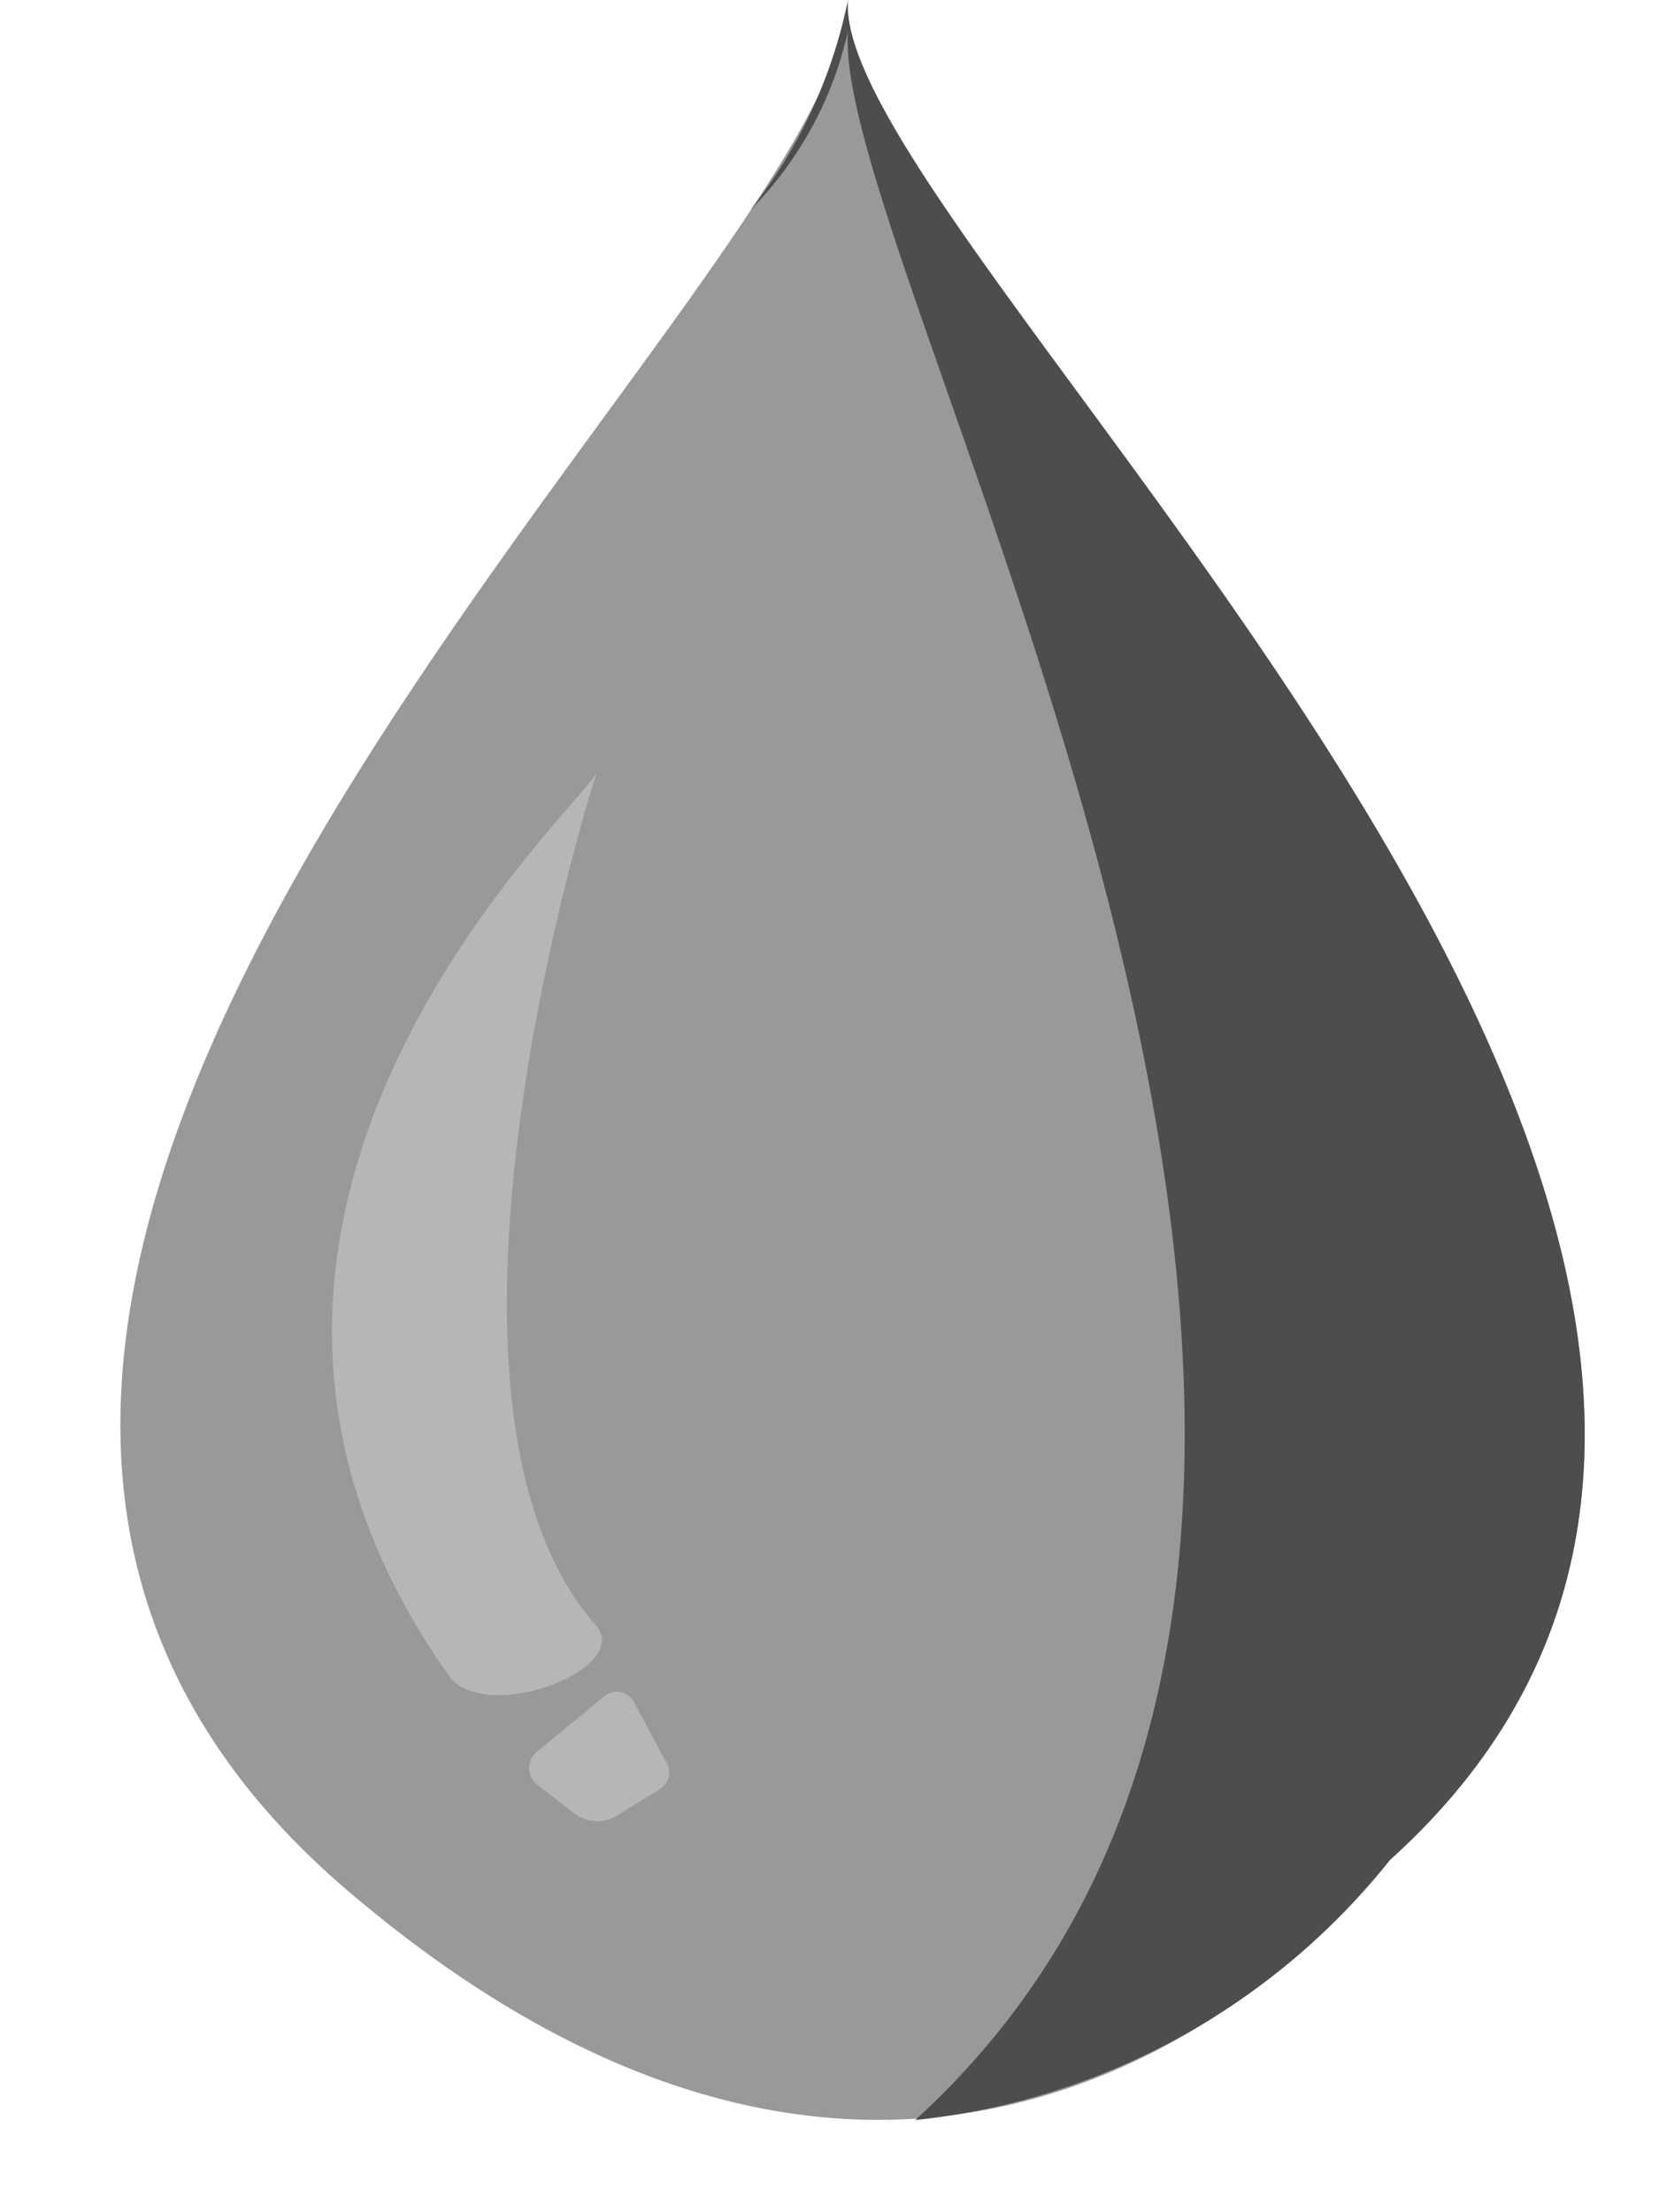 <svg id="Layer_1" data-name="Layer 1" xmlns="http://www.w3.org/2000/svg" viewBox="0 0 18 24">
  <defs>
    <style>
      .cls-1 {
        fill: #999;
      }

      .cls-2 {
        fill: #4d4d4d;
      }

      .cls-3, .cls-4 {
        fill: #ccc;
      }

      .cls-3 {
        opacity: 0.58;
      }

      .cls-4 {
        opacity: 0.57;
      }
    </style>
  </defs>
  <path class="cls-1" d="M9.2,0C9.08,3.21-4,13.87,3.77,20.51c6.79,5.79,11.31-.34,11.31-.34C22.21,13.75,9,2.64,9.2,0Z"/>
  <path class="cls-2" d="M9.2,0A5.39,5.39,0,0,1,8.14,2.28,4,4,0,0,0,9.2.34C9,3,17,16.55,9.93,23a7.59,7.59,0,0,0,5.15-2.82C22.21,13.75,9,2.64,9.2,0Z"/>
  <path class="cls-3" d="M6.48,8.37c-.11.34-5.2,4.81-1.58,9.85.45.46,1.92-.11,1.58-.57C4.22,15.13,6.59,8,6.48,8.37Z"/>
  <path class="cls-4" d="M5.83,19l.73-.6a.21.21,0,0,1,.32.07l.35.65a.21.21,0,0,1-.07.29l-.44.27a.41.41,0,0,1-.48,0l-.4-.31A.23.23,0,0,1,5.83,19Z"/>
</svg>
